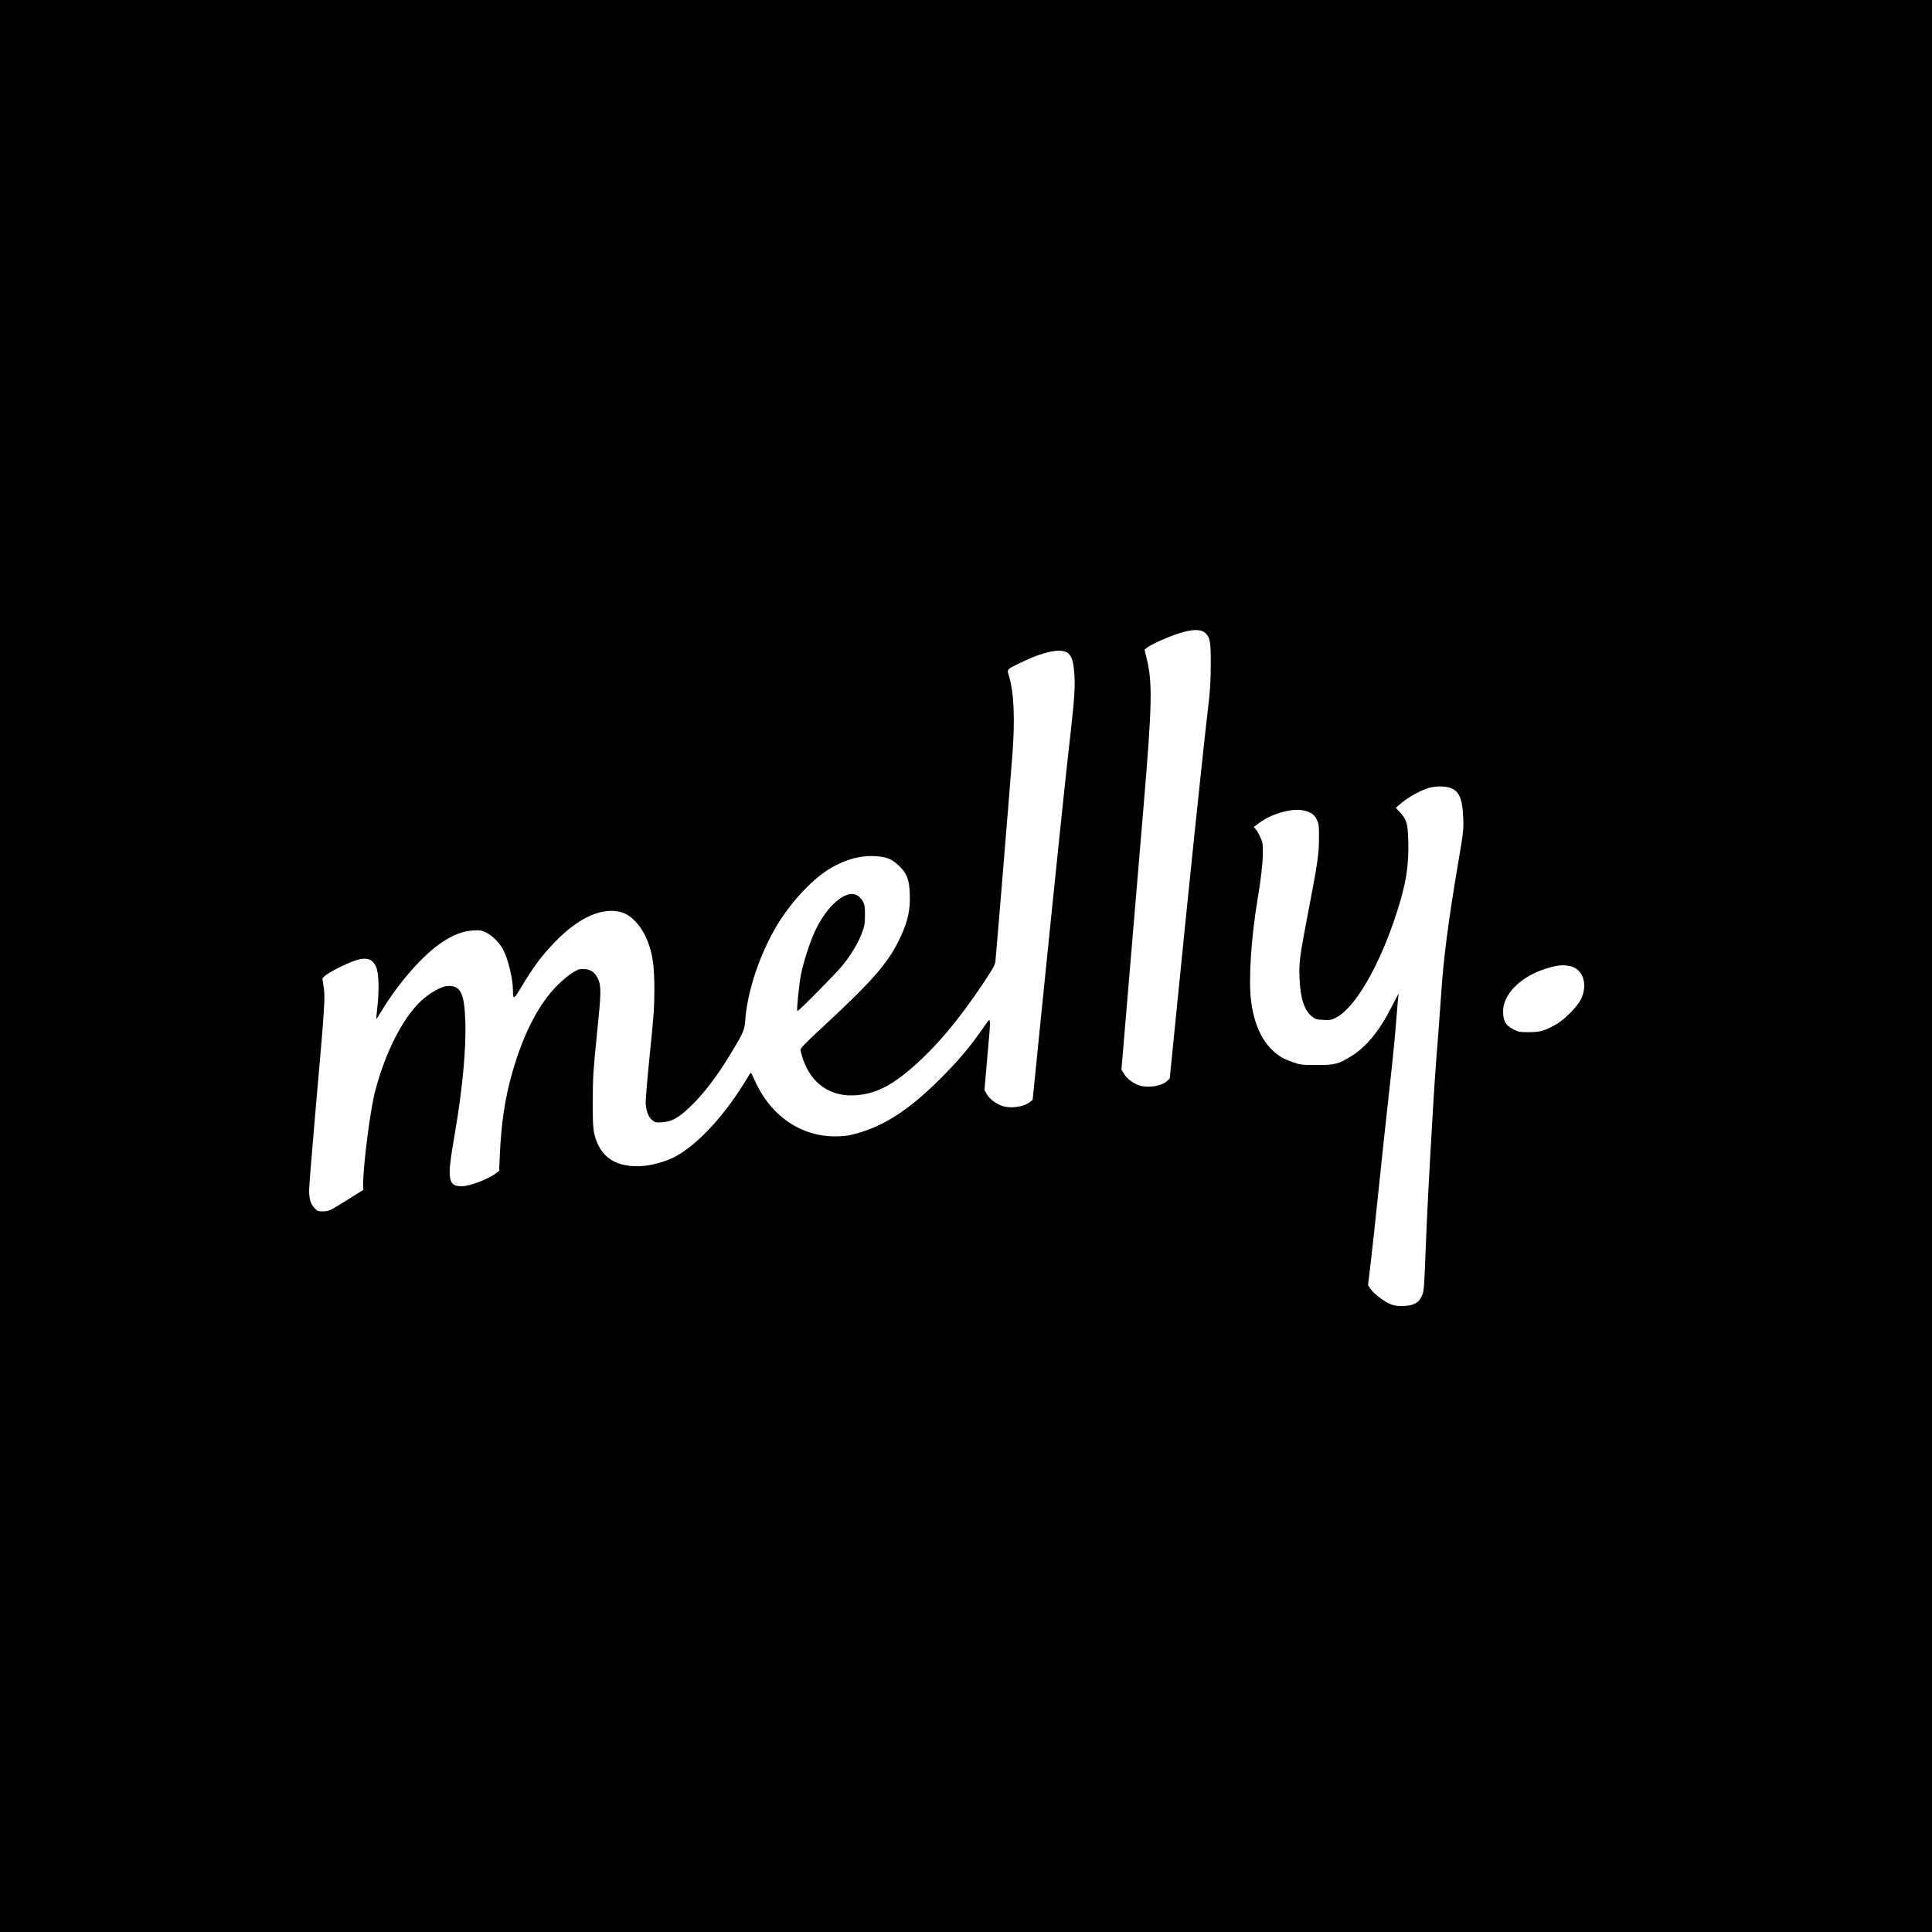 <?xml version="1.0" standalone="no"?>
<!DOCTYPE svg PUBLIC "-//W3C//DTD SVG 20010904//EN"
 "http://www.w3.org/TR/2001/REC-SVG-20010904/DTD/svg10.dtd">
<svg version="1.0" xmlns="http://www.w3.org/2000/svg"
 width="2000pt" height="2000pt" viewBox="0 0 2000 2000"
 preserveAspectRatio="xMidYMid meet">
<g transform="translate(0,2000) scale(0.1,-0.1)"
fill="#000000" stroke="none">
<path d="M0 10000 l0 -10000 10000 0 10000 0 0 10000 0 10000 -10000 0 -10000
0 0 -10000z m12479 3446 c48 -46 56 -96 55 -336 -1 -167 -7 -263 -27 -430 -43
-348 -212 -1972 -347 -3335 l-51 -510 -29 -27 c-57 -53 -201 -74 -289 -43 -64
22 -128 71 -156 120 l-26 43 96 1139 c52 626 111 1323 130 1548 93 1103 97
1317 34 1574 l-21 85 23 19 c34 27 128 73 234 115 199 78 319 90 374 38z
m-1420 -210 c36 -33 50 -74 61 -194 12 -126 3 -275 -35 -607 -51 -439 -164
-1532 -315 -3025 l-80 -795 -27 -22 c-68 -56 -220 -73 -305 -35 -67 29 -115
69 -143 116 l-24 41 29 335 c41 467 46 435 -47 302 -142 -202 -246 -325 -433
-513 -339 -340 -609 -511 -925 -586 -43 -11 -110 -17 -175 -17 -345 2 -644
202 -810 543 -20 42 -41 87 -47 100 -9 24 -11 22 -48 -40 -224 -374 -498 -674
-735 -807 -84 -47 -224 -90 -325 -100 -290 -29 -465 83 -523 332 -13 57 -16
124 -16 341 1 243 5 311 43 685 45 436 46 499 12 575 -31 68 -72 98 -138 103
-53 3 -64 0 -123 -35 -35 -21 -105 -78 -155 -128 -195 -193 -352 -494 -470
-901 -76 -263 -117 -531 -131 -867 l-7 -158 -31 -24 c-85 -63 -274 -135 -356
-135 -79 0 -106 19 -120 83 -13 66 -4 160 50 472 77 446 117 875 107 1153 -10
286 -48 366 -171 366 -59 0 -150 -44 -246 -120 -206 -163 -407 -543 -520 -983
-48 -191 -120 -748 -120 -938 l0 -71 -158 -99 c-187 -118 -198 -123 -264 -123
-45 0 -54 4 -82 34 -41 42 -56 94 -56 187 0 41 34 457 75 924 84 945 93 1079
76 1175 -6 36 -12 74 -13 85 -4 25 105 92 259 160 171 76 250 67 296 -33 28
-61 34 -237 14 -412 -8 -69 -13 -126 -12 -128 2 -2 26 34 53 80 179 296 431
583 627 713 116 78 217 116 322 123 74 4 87 2 136 -22 60 -29 129 -97 170
-166 52 -90 107 -309 107 -429 0 -101 7 -100 75 12 138 231 221 342 360 486
249 257 493 365 693 306 102 -31 206 -147 265 -295 53 -135 70 -254 71 -495 0
-193 -6 -278 -48 -685 -29 -290 -45 -484 -41 -515 10 -83 27 -124 63 -157 33
-28 39 -30 102 -26 108 6 182 49 316 182 128 127 253 292 376 492 155 254 165
276 173 384 20 294 151 686 327 979 135 226 343 455 517 569 164 107 338 159
501 149 115 -7 170 -28 239 -93 88 -81 114 -147 119 -298 6 -171 -20 -285
-103 -461 -120 -252 -280 -436 -787 -906 -208 -193 -245 -232 -241 -251 77
-349 326 -519 666 -454 155 30 299 109 477 263 254 218 493 501 753 891 100
151 117 181 122 225 8 74 150 1798 175 2132 29 378 16 652 -37 823 -20 64 -22
62 122 132 246 119 429 155 494 96z m3937 -1387 c105 -27 143 -106 151 -314 5
-125 3 -144 -56 -490 -99 -589 -147 -960 -171 -1320 -6 -93 -20 -280 -30 -415
-31 -388 -39 -499 -65 -945 -33 -558 -52 -933 -65 -1260 -14 -379 -19 -460
-32 -497 -31 -92 -90 -127 -213 -128 -64 0 -90 5 -133 25 -69 32 -164 107
-195 154 l-25 37 29 245 c16 134 44 399 64 589 35 346 100 944 155 1440 16
146 36 362 45 480 9 118 18 226 21 240 9 38 0 25 -69 -111 -125 -248 -262
-416 -418 -512 -134 -83 -169 -92 -359 -92 -155 1 -170 2 -245 29 -44 15 -96
37 -115 49 -177 107 -284 304 -319 587 -28 217 1 657 69 1060 33 197 52 361
53 470 1 95 -2 111 -27 165 -15 33 -36 70 -47 82 l-21 21 55 41 c127 97 338
157 457 132 79 -16 118 -43 143 -99 20 -42 22 -63 21 -192 -1 -168 -13 -246
-113 -770 -88 -459 -95 -514 -88 -675 8 -212 48 -333 130 -399 34 -27 47 -31
116 -34 68 -4 84 -1 129 22 200 101 454 539 631 1089 97 298 127 488 119 751
-5 173 -17 213 -87 289 l-42 45 68 57 c74 62 224 140 294 154 64 13 134 13
185 0z m1256 -1850 c136 -29 189 -190 113 -345 -35 -72 -164 -204 -247 -253
-121 -70 -173 -86 -288 -86 -97 0 -110 2 -165 30 -78 39 -105 87 -105 186 0
173 173 351 423 435 126 42 189 50 269 33z"/>
<path d="M8769 10737 c-120 -44 -245 -188 -336 -385 -51 -109 -118 -320 -142
-443 -20 -104 -46 -367 -37 -376 7 -8 400 389 465 470 91 113 165 235 202 335
29 76 33 99 33 187 1 81 -3 107 -19 139 -36 70 -98 98 -166 73z"/>
</g>
</svg>
